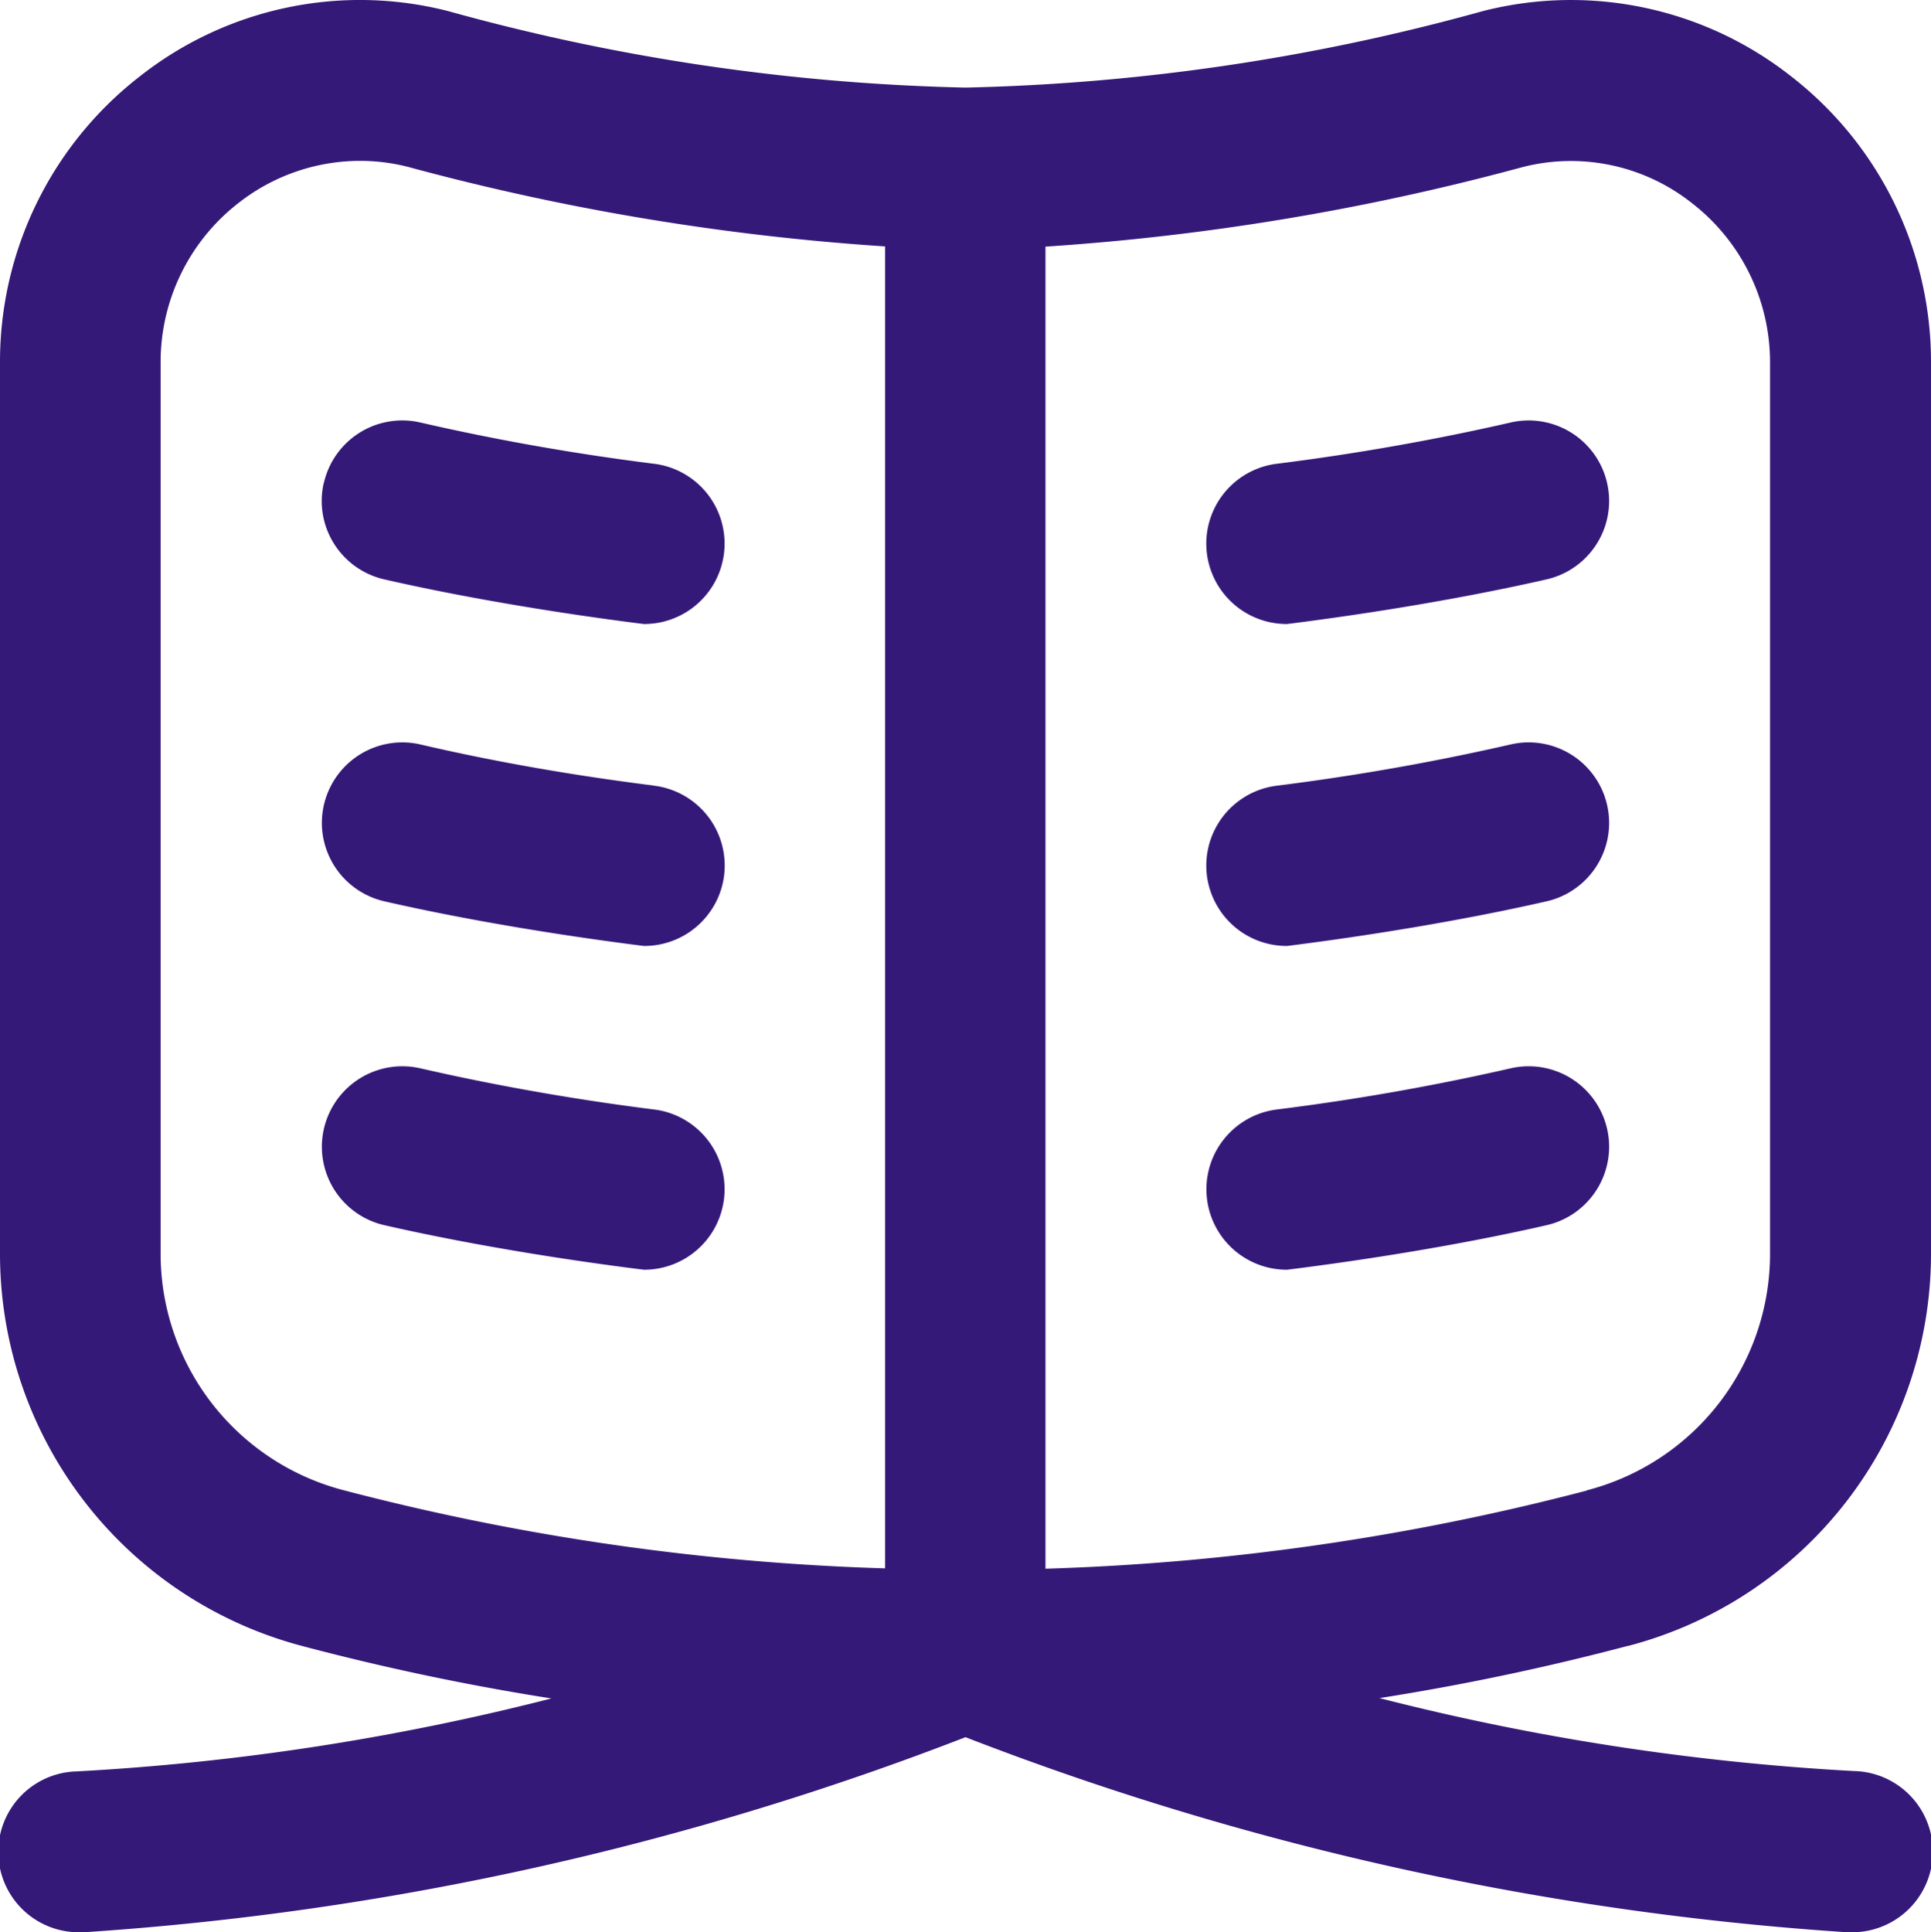 <svg xmlns="http://www.w3.org/2000/svg" width="17" height="17.007" viewBox="0 0 17 17.007">
  <path id="catalog-magazine" d="M5.667,5.484c.03,0-.03,0,0,0ZM2.85,4.243a.708.708,0,0,0,.533.848c.717.164,1.545.3,2.284.393a.708.708,0,0,0,.088-1.411C5.061,3.986,4.37,3.864,3.7,3.71a.708.708,0,0,0-.849.533Zm2.817,6.925c-.03,0,.03,0,0,0Zm.087-1.411C5.064,9.67,4.373,9.549,3.7,9.395a.708.708,0,1,0-.316,1.381c.719.164,1.546.3,2.284.392a.708.708,0,0,0,.087-1.411ZM5.667,8.317c-.03,0,.03,0,0,0Zm.088-1.411C5.062,6.819,4.37,6.7,3.7,6.544a.708.708,0,1,0-.316,1.381c.717.164,1.545.3,2.284.393a.708.708,0,0,0,.088-1.411Zm5.577,4.262c-.03,0,.029,0,0,0Zm3,3.311a21.79,21.79,0,0,1-2.187.46,21.55,21.55,0,0,0,4.176.642A.708.708,0,0,1,16.292,17H16.26A26.246,26.246,0,0,1,8.5,15.283,26.24,26.24,0,0,1,.74,17H.708a.708.708,0,0,1-.03-1.416,21.55,21.55,0,0,0,4.176-.642,21.762,21.762,0,0,1-2.187-.46A3.571,3.571,0,0,1,0,11.043V3.185A3.179,3.179,0,0,1,1.235.66,3.131,3.131,0,0,1,3.943.088,18.515,18.515,0,0,0,8.5.762,18.521,18.521,0,0,0,13.057.088,3.133,3.133,0,0,1,15.765.66,3.181,3.181,0,0,1,17,3.185v7.858a3.57,3.57,0,0,1-2.667,3.437ZM7.792,2.16a21.405,21.405,0,0,1-4.2-.7,1.707,1.707,0,0,0-.424-.053,1.737,1.737,0,0,0-1.066.369,1.772,1.772,0,0,0-.688,1.407v7.858A2.153,2.153,0,0,0,3.029,13.11a21.379,21.379,0,0,0,4.763.687ZM13.97,13.11a2.152,2.152,0,0,0,1.613-2.067V3.185a1.772,1.772,0,0,0-.689-1.407,1.716,1.716,0,0,0-1.49-.316,21.4,21.4,0,0,1-4.2.7V13.8a21.349,21.349,0,0,0,4.762-.687ZM11.333,5.484c-.03,0,.029,0,0,0ZM13.3,3.71c-.672.154-1.364.276-2.056.363a.708.708,0,0,0,.088,1.411c.739-.093,1.566-.229,2.284-.393A.708.708,0,1,0,13.3,3.71ZM11.333,8.317c-.03,0,.029,0,0,0ZM13.3,6.544c-.672.154-1.364.276-2.056.363a.708.708,0,0,0,.088,1.411c.739-.093,1.566-.229,2.284-.393A.708.708,0,1,0,13.3,6.544Zm0,2.851c-.674.154-1.365.276-2.055.362a.708.708,0,0,0,.087,1.411c.737-.092,1.564-.227,2.284-.392A.708.708,0,1,0,13.3,9.395Z" transform="translate(0 0.009)" fill="#351979"/>
</svg>
